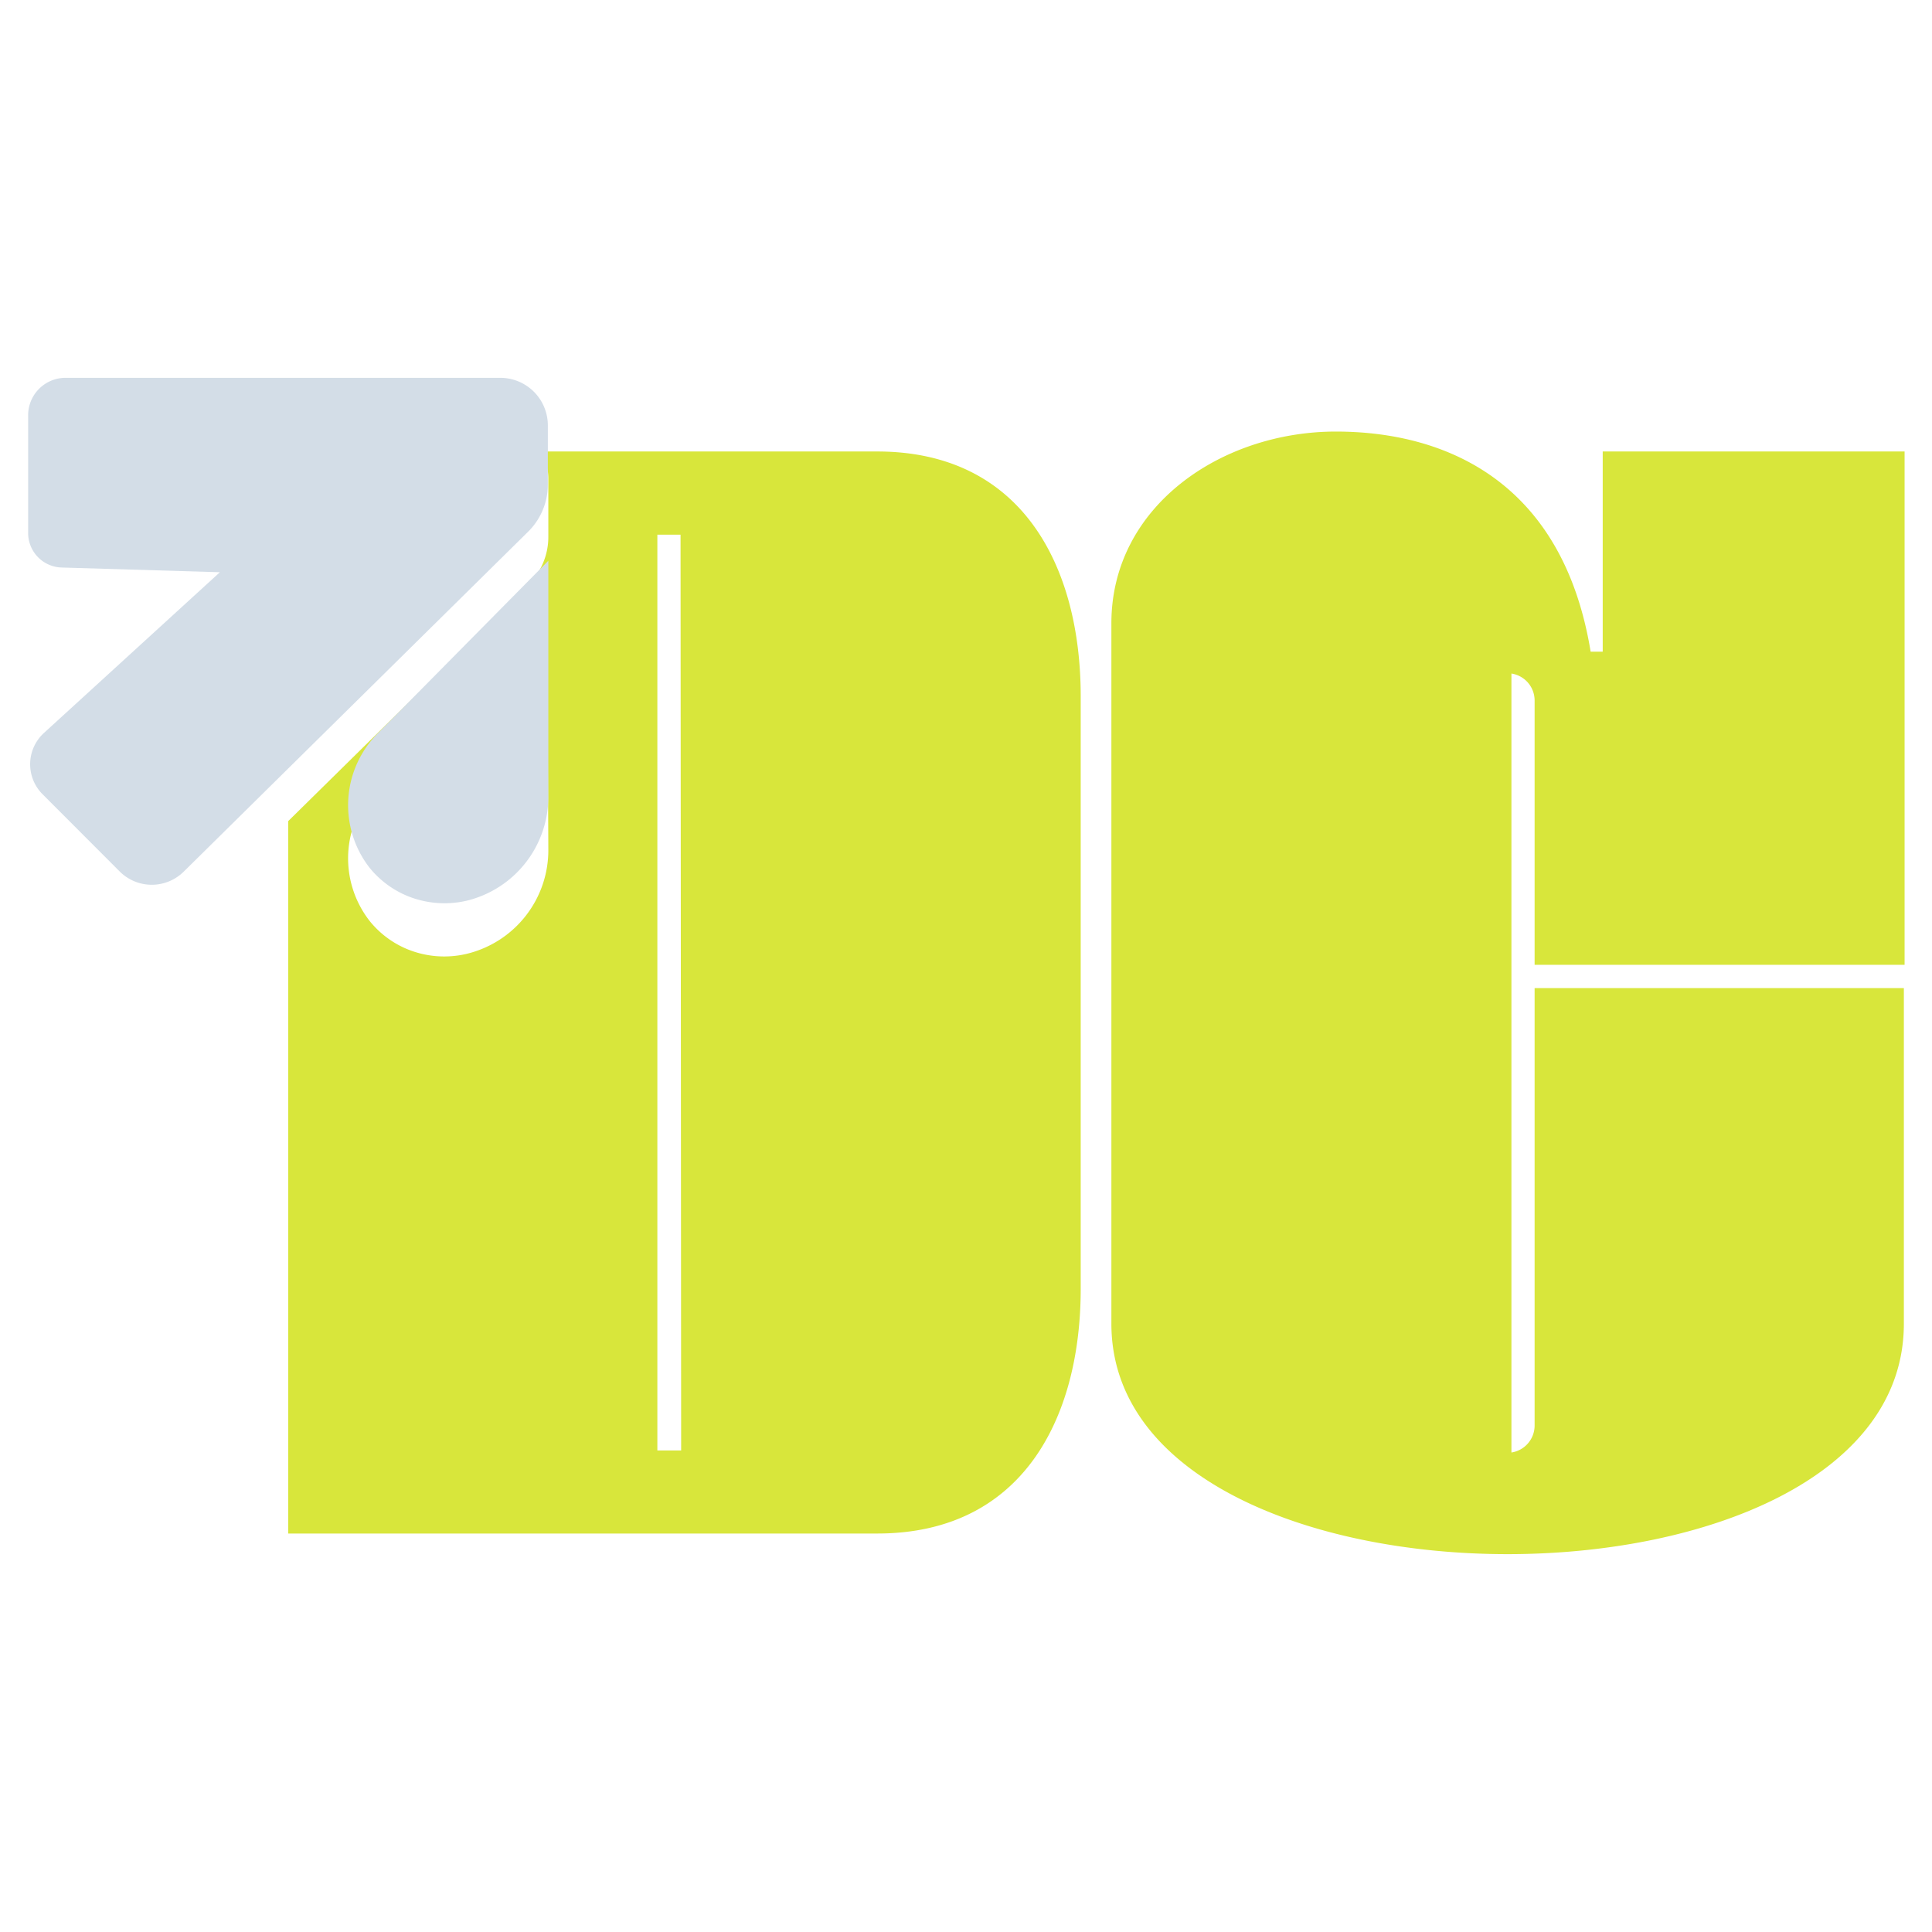 <svg id="Capa_1" data-name="Capa 1" xmlns="http://www.w3.org/2000/svg" viewBox="0 0 160 160"><defs><style>.cls-1{fill:#d8e63b;}.cls-2{fill:#d3dde7;}</style></defs><path class="cls-1" d="M157.67,109.62c0,25.45-65.63,25.45-65.63,0v-58c0-9.66,9.06-15.87,18.58-15.88,9.19,0,18.81,4.2,21.11,18.23h1V37.39h25V79.9H127.09V58a2.26,2.26,0,0,0-1.92-2.22v64.51a2.26,2.26,0,0,0,1.92-2.22V81.83h30.58Z"/><path class="cls-1" d="M72.64,37.39H44.71a3.88,3.88,0,0,1,.7,2.23v4.86a5.52,5.52,0,0,1-1.64,3.92L23.87,68v59H72.64c12.13,0,16.86-9.68,16.86-20.27V57.67C89.5,47.07,84.77,37.39,72.64,37.39ZM45.41,70.3A8.83,8.83,0,0,1,38.62,79a8.06,8.06,0,0,1-5-.44,7.86,7.86,0,0,1-3-2.28,8.43,8.43,0,0,1,.7-11.18l14-14.26Zm11,49.82H54.44V44.28h1.92Z"/><path class="cls-2" d="M2.33,44.17V34.39a3.1,3.1,0,0,1,3.1-3.1h36a3.94,3.94,0,0,1,3.94,3.93v4.86A5.48,5.48,0,0,1,43.77,44L15.21,72.19a3.76,3.76,0,0,1-5.28,0l-6.4-6.41a3.51,3.51,0,0,1,.11-5.08L18.21,47.39,5.12,47A2.86,2.86,0,0,1,2.33,44.17Z"/><path class="cls-2" d="M45.41,46.44V65.9a8.85,8.85,0,0,1-6.79,8.7,8.13,8.13,0,0,1-5-.45,7.94,7.94,0,0,1-3-2.27,8.43,8.43,0,0,1,.7-11.18Z"/></svg>